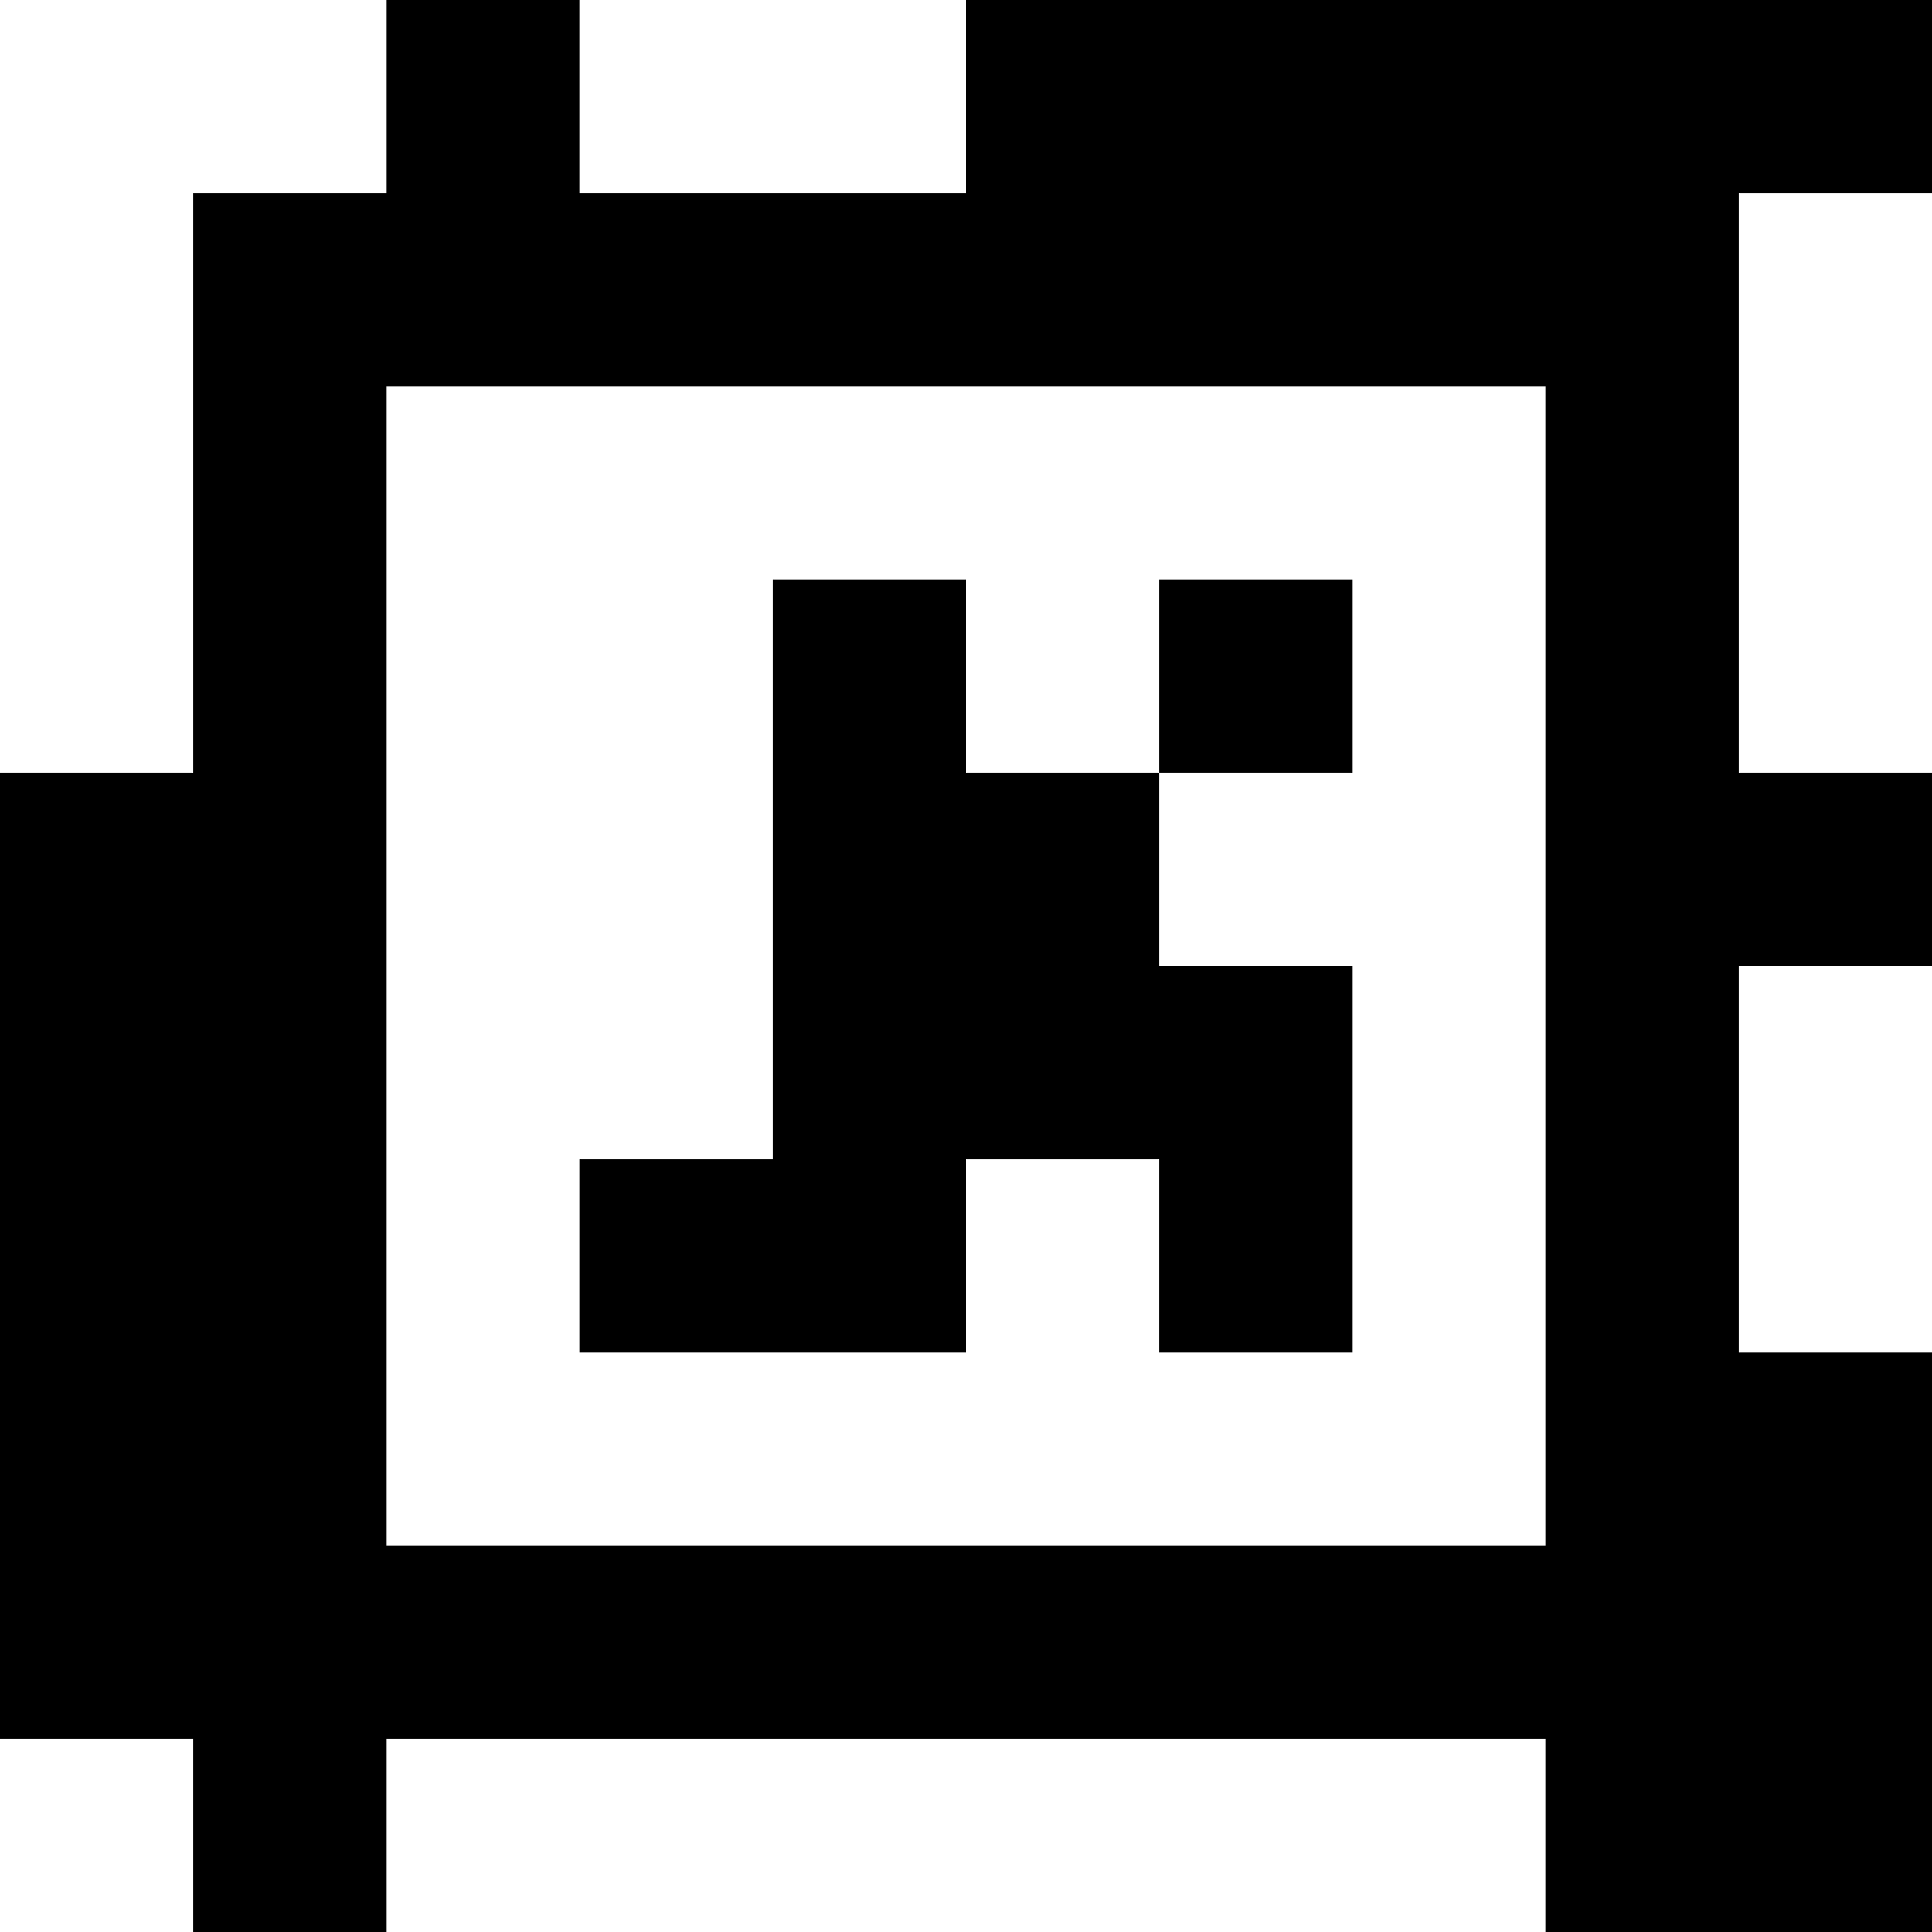 <?xml version="1.0" standalone="yes"?>
<svg xmlns="http://www.w3.org/2000/svg" width="100" height="100">
<rect width="100%" height="100%" fill="#808080" stroke="none"/>
<path style="fill:#ffffff; stroke:none;" d="M0 0L0 40L10 40L10 10L20 10L20 0L0 0z"/>
<path style="fill:#000000; stroke:none;" d="M20 0L20 10L10 10L10 40L0 40L0 90L10 90L10 100L20 100L20 90L80 90L80 100L100 100L100 70L90 70L90 50L100 50L100 40L90 40L90 10L100 10L100 0L50 0L50 10L30 10L30 0L20 0z"/>
<path style="fill:#ffffff; stroke:none;" d="M30 0L30 10L50 10L50 0L30 0M90 10L90 40L100 40L100 10L90 10M20 20L20 80L80 80L80 20L20 20z"/>
<path style="fill:#000000; stroke:none;" d="M40 30L40 60L30 60L30 70L50 70L50 60L60 60L60 70L70 70L70 50L60 50L60 40L70 40L70 30L60 30L60 40L50 40L50 30L40 30z"/>
<path style="fill:#ffffff; stroke:none;" d="M90 50L90 70L100 70L100 50L90 50M0 90L0 100L10 100L10 90L0 90M20 90L20 100L80 100L80 90L20 90z"/>
</svg>

